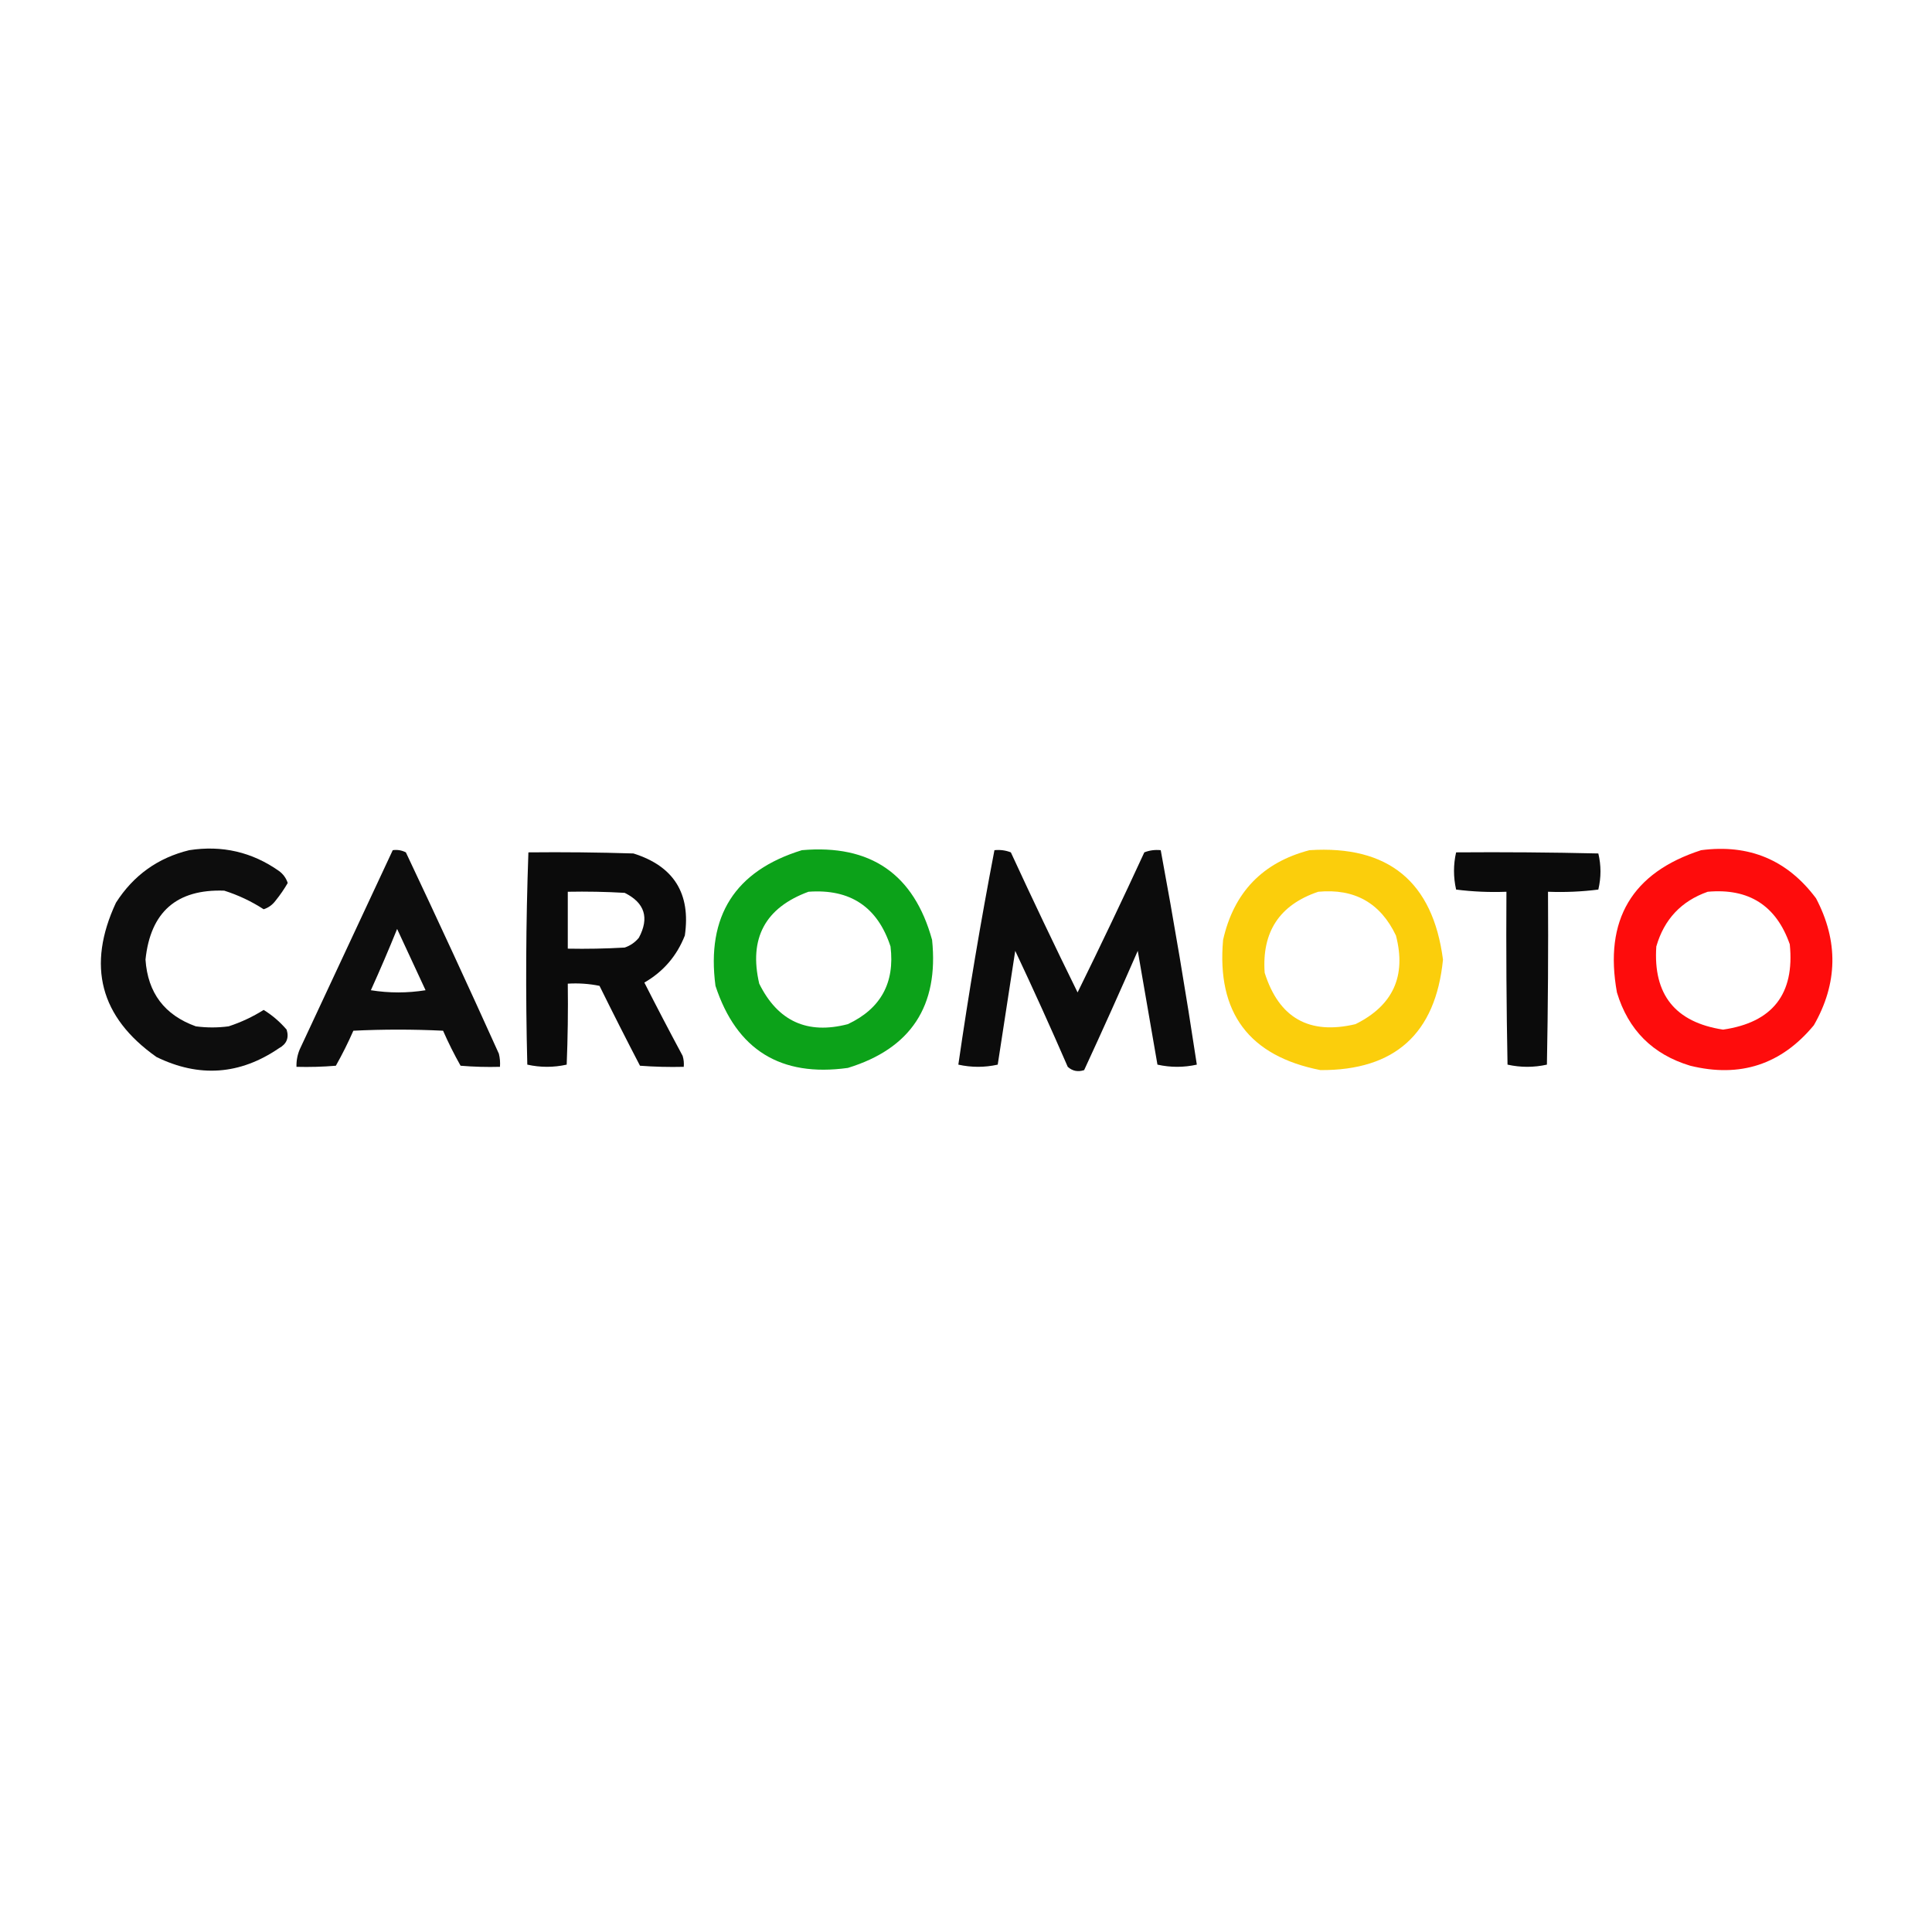<?xml version="1.0" encoding="UTF-8"?>
<!DOCTYPE svg PUBLIC "-//W3C//DTD SVG 1.1//EN" "http://www.w3.org/Graphics/SVG/1.1/DTD/svg11.dtd">
<svg xmlns="http://www.w3.org/2000/svg" version="1.1" width="883px" height="882px" style="shape-rendering:geometricPrecision; text-rendering:geometricPrecision; image-rendering:optimizeQuality; fill-rule:evenodd; clip-rule:evenodd" xmlns:xlink="http://www.w3.org/1999/xlink">
<g><path style="opacity:0.949" fill="#000000" d="M 86.5,388.5 C 101.533,386.176 115.199,389.343 127.5,398C 129.448,399.439 130.781,401.272 131.5,403.5C 129.897,406.28 128.063,408.946 126,411.5C 124.561,413.448 122.728,414.781 120.5,415.5C 114.919,411.877 108.919,409.044 102.5,407C 80.765,406.229 68.765,416.729 66.5,438.5C 67.519,453.685 75.186,463.852 89.5,469C 94.5,469.667 99.5,469.667 104.5,469C 110.176,467.139 115.509,464.639 120.5,461.5C 124.415,463.907 127.915,466.907 131,470.5C 132.176,474.26 131.01,477.093 127.5,479C 109.655,491.183 90.988,492.517 71.5,483C 45.742,464.807 39.575,441.307 53,412.5C 61.004,399.984 72.17,391.984 86.5,388.5 Z"/></g>
<g><path style="opacity:0.948" fill="#000000" d="M 179.5,388.5 C 181.604,388.201 183.604,388.534 185.5,389.5C 199.94,420.047 214.107,450.714 228,481.5C 228.495,483.473 228.662,485.473 228.5,487.5C 222.491,487.666 216.491,487.499 210.5,487C 207.562,481.791 204.895,476.457 202.5,471C 188.833,470.333 175.167,470.333 161.5,471C 159.105,476.457 156.438,481.791 153.5,487C 147.509,487.499 141.509,487.666 135.5,487.5C 135.421,484.729 135.921,482.063 137,479.5C 151.181,449.14 165.347,418.807 179.5,388.5 Z M 181.5,424.5 C 185.811,433.731 190.145,443.064 194.5,452.5C 186.167,453.833 177.833,453.833 169.5,452.5C 173.701,443.225 177.701,433.891 181.5,424.5 Z"/></g>
<g><path style="opacity:0.95" fill="#009e0e" d="M 366.5,388.5 C 397.871,385.748 417.705,399.414 426,429.5C 429.129,459.674 416.296,479.174 387.5,488C 356.796,492.267 336.63,479.767 327,450.5C 322.779,418.583 335.946,397.916 366.5,388.5 Z M 369.5,407.5 C 388.577,406.092 401.077,414.425 407,432.5C 409.036,449.108 402.536,460.941 387.5,468C 368.993,472.83 355.493,466.663 347,449.5C 342.175,428.813 349.675,414.813 369.5,407.5 Z"/></g>
<g><path style="opacity:0.95" fill="#000000" d="M 454.5,388.5 C 457.119,388.232 459.619,388.565 462,389.5C 471.91,410.986 482.077,432.319 492.5,453.5C 502.923,432.319 513.09,410.986 523,389.5C 525.381,388.565 527.881,388.232 530.5,388.5C 536.548,421.121 542.048,453.787 547,486.5C 541,487.833 535,487.833 529,486.5C 526.001,469.176 523.001,451.842 520,434.5C 512.023,452.768 503.857,470.934 495.5,489C 492.653,489.944 490.153,489.444 488,487.5C 480.274,469.715 472.274,452.048 464,434.5C 461.333,451.833 458.667,469.167 456,486.5C 450,487.833 444,487.833 438,486.5C 442.738,453.74 448.238,421.073 454.5,388.5 Z"/></g>
<g><path style="opacity:0.951" fill="#fbcc00" d="M 598.5,388.5 C 634.522,386.2 654.856,402.866 659.5,438.5C 656.155,472.346 637.489,489.179 603.5,489C 570.868,482.596 556.035,462.763 559,429.5C 563.904,407.765 577.07,394.098 598.5,388.5 Z M 602.5,407.5 C 619.081,405.945 630.914,412.612 638,427.5C 642.829,446.01 636.662,459.51 619.5,468C 598.349,473.009 584.516,465.176 578,444.5C 576.684,425.781 584.85,413.447 602.5,407.5 Z"/></g>
<g><path style="opacity:0.952" fill="#fe0000" d="M 777.5,388.5 C 799.41,385.628 816.91,392.962 830,410.5C 840.289,430.066 839.956,449.399 829,468.5C 814.135,486.455 795.302,492.621 772.5,487C 755.333,481.833 744.167,470.667 739,453.5C 733.013,420.386 745.846,398.719 777.5,388.5 Z M 780.5,407.5 C 799.305,405.811 811.805,413.811 818,431.5C 820.302,454.222 810.136,467.222 787.5,470.5C 765.667,467.156 755.5,454.489 757,432.5C 760.581,420.088 768.414,411.755 780.5,407.5 Z"/></g>
<g><path style="opacity:0.957" fill="#000000" d="M 241.5,389.5 C 257.503,389.333 273.503,389.5 289.5,390C 307.945,395.79 315.778,408.29 313,427.5C 309.338,436.828 303.171,443.995 294.5,449C 300.198,460.23 306.032,471.396 312,482.5C 312.494,484.134 312.66,485.801 312.5,487.5C 305.825,487.666 299.158,487.5 292.5,487C 286.206,474.911 280.039,462.745 274,450.5C 269.263,449.531 264.43,449.197 259.5,449.5C 259.667,461.838 259.5,474.171 259,486.5C 253,487.833 247,487.833 241,486.5C 240.175,454.095 240.341,421.762 241.5,389.5 Z M 259.5,407.5 C 268.173,407.334 276.84,407.5 285.5,408C 294.68,412.564 296.847,419.397 292,428.5C 290.269,430.617 288.102,432.117 285.5,433C 276.84,433.5 268.173,433.666 259.5,433.5C 259.5,424.833 259.5,416.167 259.5,407.5 Z"/></g>
<g><path style="opacity:0.955" fill="#000000" d="M 665.5,389.5 C 687.169,389.333 708.836,389.5 730.5,390C 731.806,395.446 731.806,400.946 730.5,406.5C 722.89,407.467 715.223,407.8 707.5,407.5C 707.667,433.835 707.5,460.169 707,486.5C 701,487.833 695,487.833 689,486.5C 688.5,460.169 688.333,433.835 688.5,407.5C 680.777,407.8 673.11,407.467 665.5,406.5C 664.215,400.78 664.215,395.113 665.5,389.5 Z"/></g>
</svg>
